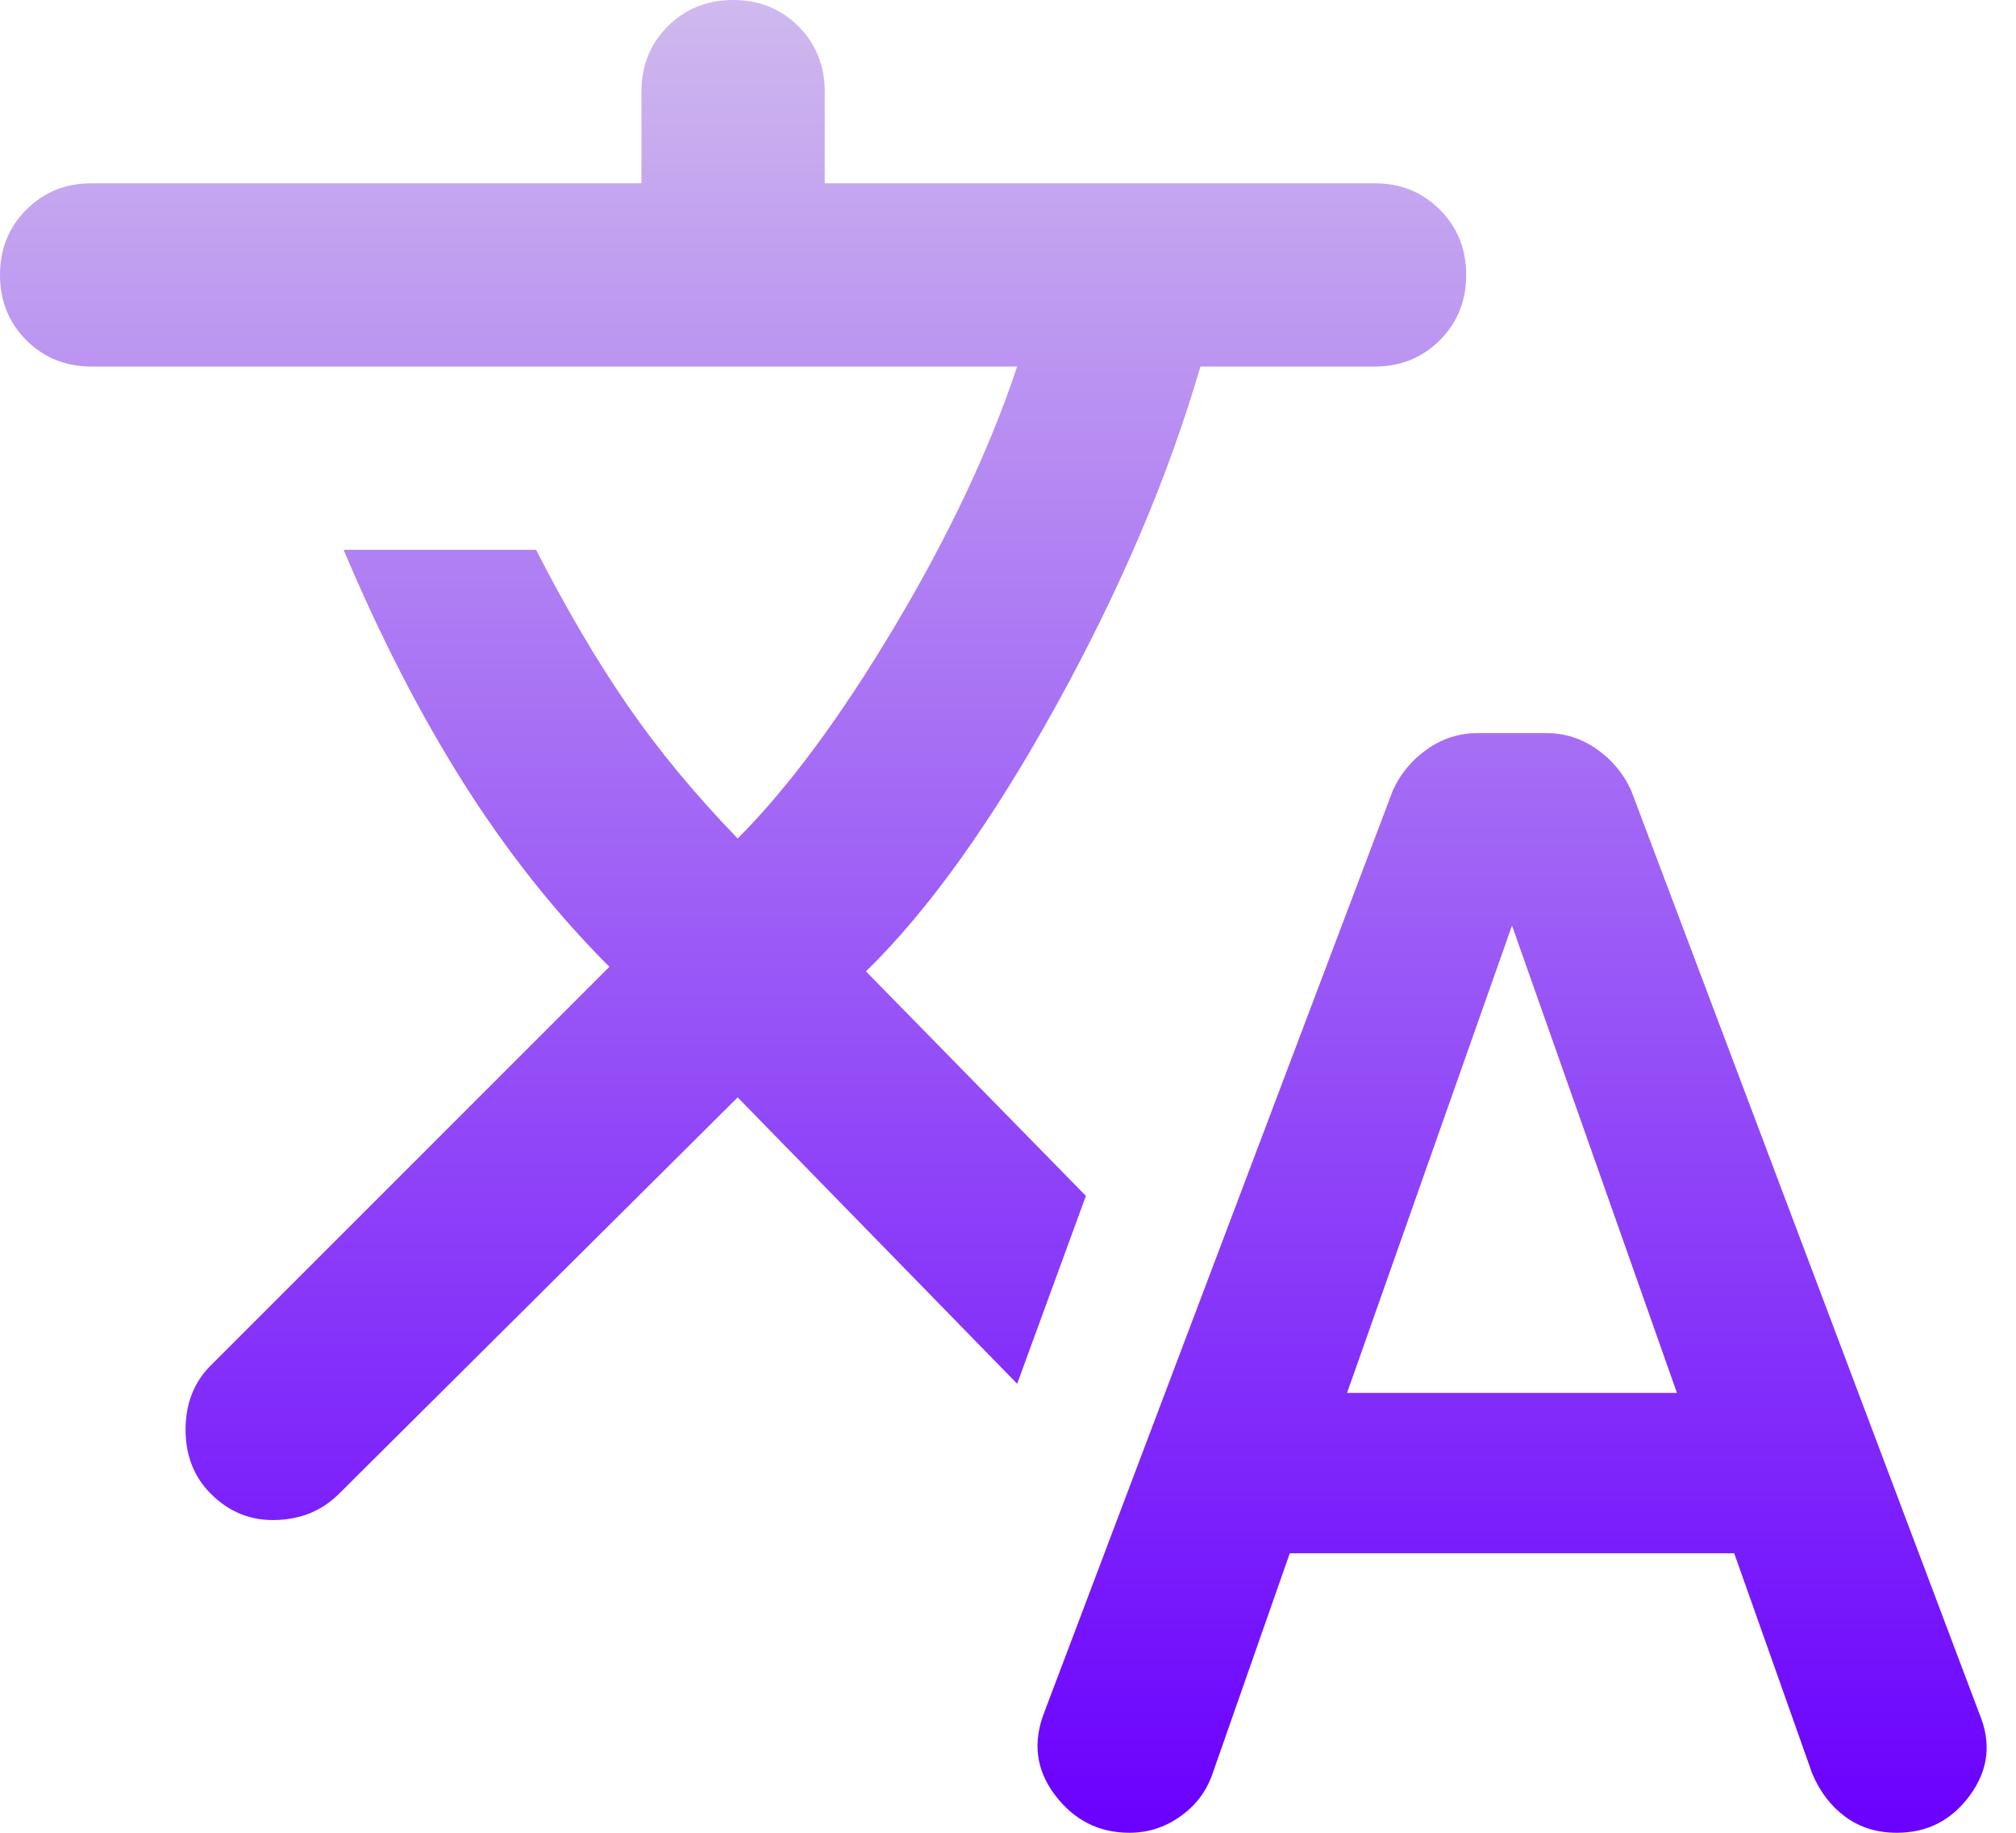 <svg width="22" height="20" viewBox="0 0 22 20" fill="none" xmlns="http://www.w3.org/2000/svg">
<path d="M14.075 16.95L13.225 19.375C13.158 19.558 13.042 19.708 12.875 19.825C12.708 19.942 12.525 20 12.325 20C11.992 20 11.721 19.863 11.512 19.587C11.304 19.312 11.267 19.008 11.4 18.675L15.2 8.625C15.283 8.442 15.408 8.292 15.575 8.175C15.742 8.058 15.925 8 16.125 8H16.875C17.075 8 17.258 8.058 17.425 8.175C17.592 8.292 17.717 8.442 17.8 8.625L21.6 18.7C21.733 19.017 21.7 19.312 21.5 19.587C21.3 19.863 21.033 20 20.7 20C20.483 20 20.296 19.942 20.137 19.825C19.979 19.708 19.858 19.55 19.775 19.35L18.925 16.95H14.075ZM8.05 11.975L3.7 16.3C3.517 16.483 3.288 16.579 3.013 16.587C2.737 16.596 2.5 16.5 2.3 16.3C2.117 16.117 2.025 15.883 2.025 15.6C2.025 15.317 2.117 15.083 2.3 14.9L6.65 10.55C6.067 9.967 5.537 9.3 5.062 8.55C4.588 7.8 4.15 6.95 3.75 6H5.85C6.183 6.65 6.517 7.217 6.85 7.7C7.183 8.183 7.583 8.667 8.05 9.15C8.6 8.6 9.171 7.829 9.762 6.838C10.354 5.846 10.8 4.9 11.1 4H1C0.717 4 0.479 3.904 0.287 3.712C0.096 3.521 0 3.283 0 3C0 2.717 0.096 2.479 0.287 2.288C0.479 2.096 0.717 2 1 2H7V1C7 0.717 7.096 0.479 7.287 0.287C7.479 0.096 7.717 0 8 0C8.283 0 8.521 0.096 8.713 0.287C8.904 0.479 9 0.717 9 1V2H15C15.283 2 15.521 2.096 15.713 2.288C15.904 2.479 16 2.717 16 3C16 3.283 15.904 3.521 15.713 3.712C15.521 3.904 15.283 4 15 4H13.1C12.75 5.2 12.225 6.433 11.525 7.7C10.825 8.967 10.133 9.933 9.45 10.6L11.85 13.05L11.1 15.1L8.05 11.975ZM14.7 15.2H18.3L16.5 10.1L14.7 15.2Z" fill="url(#paint0_linear_30_20)"/>
<defs>
<linearGradient id="paint0_linear_30_20" x1="10.84" y1="0" x2="10.84" y2="20" gradientUnits="userSpaceOnUse">
<stop stop-color="#CFB9EE"/>
<stop offset="1" stop-color="#6A00FE"/>
</linearGradient>
</defs>
</svg>
